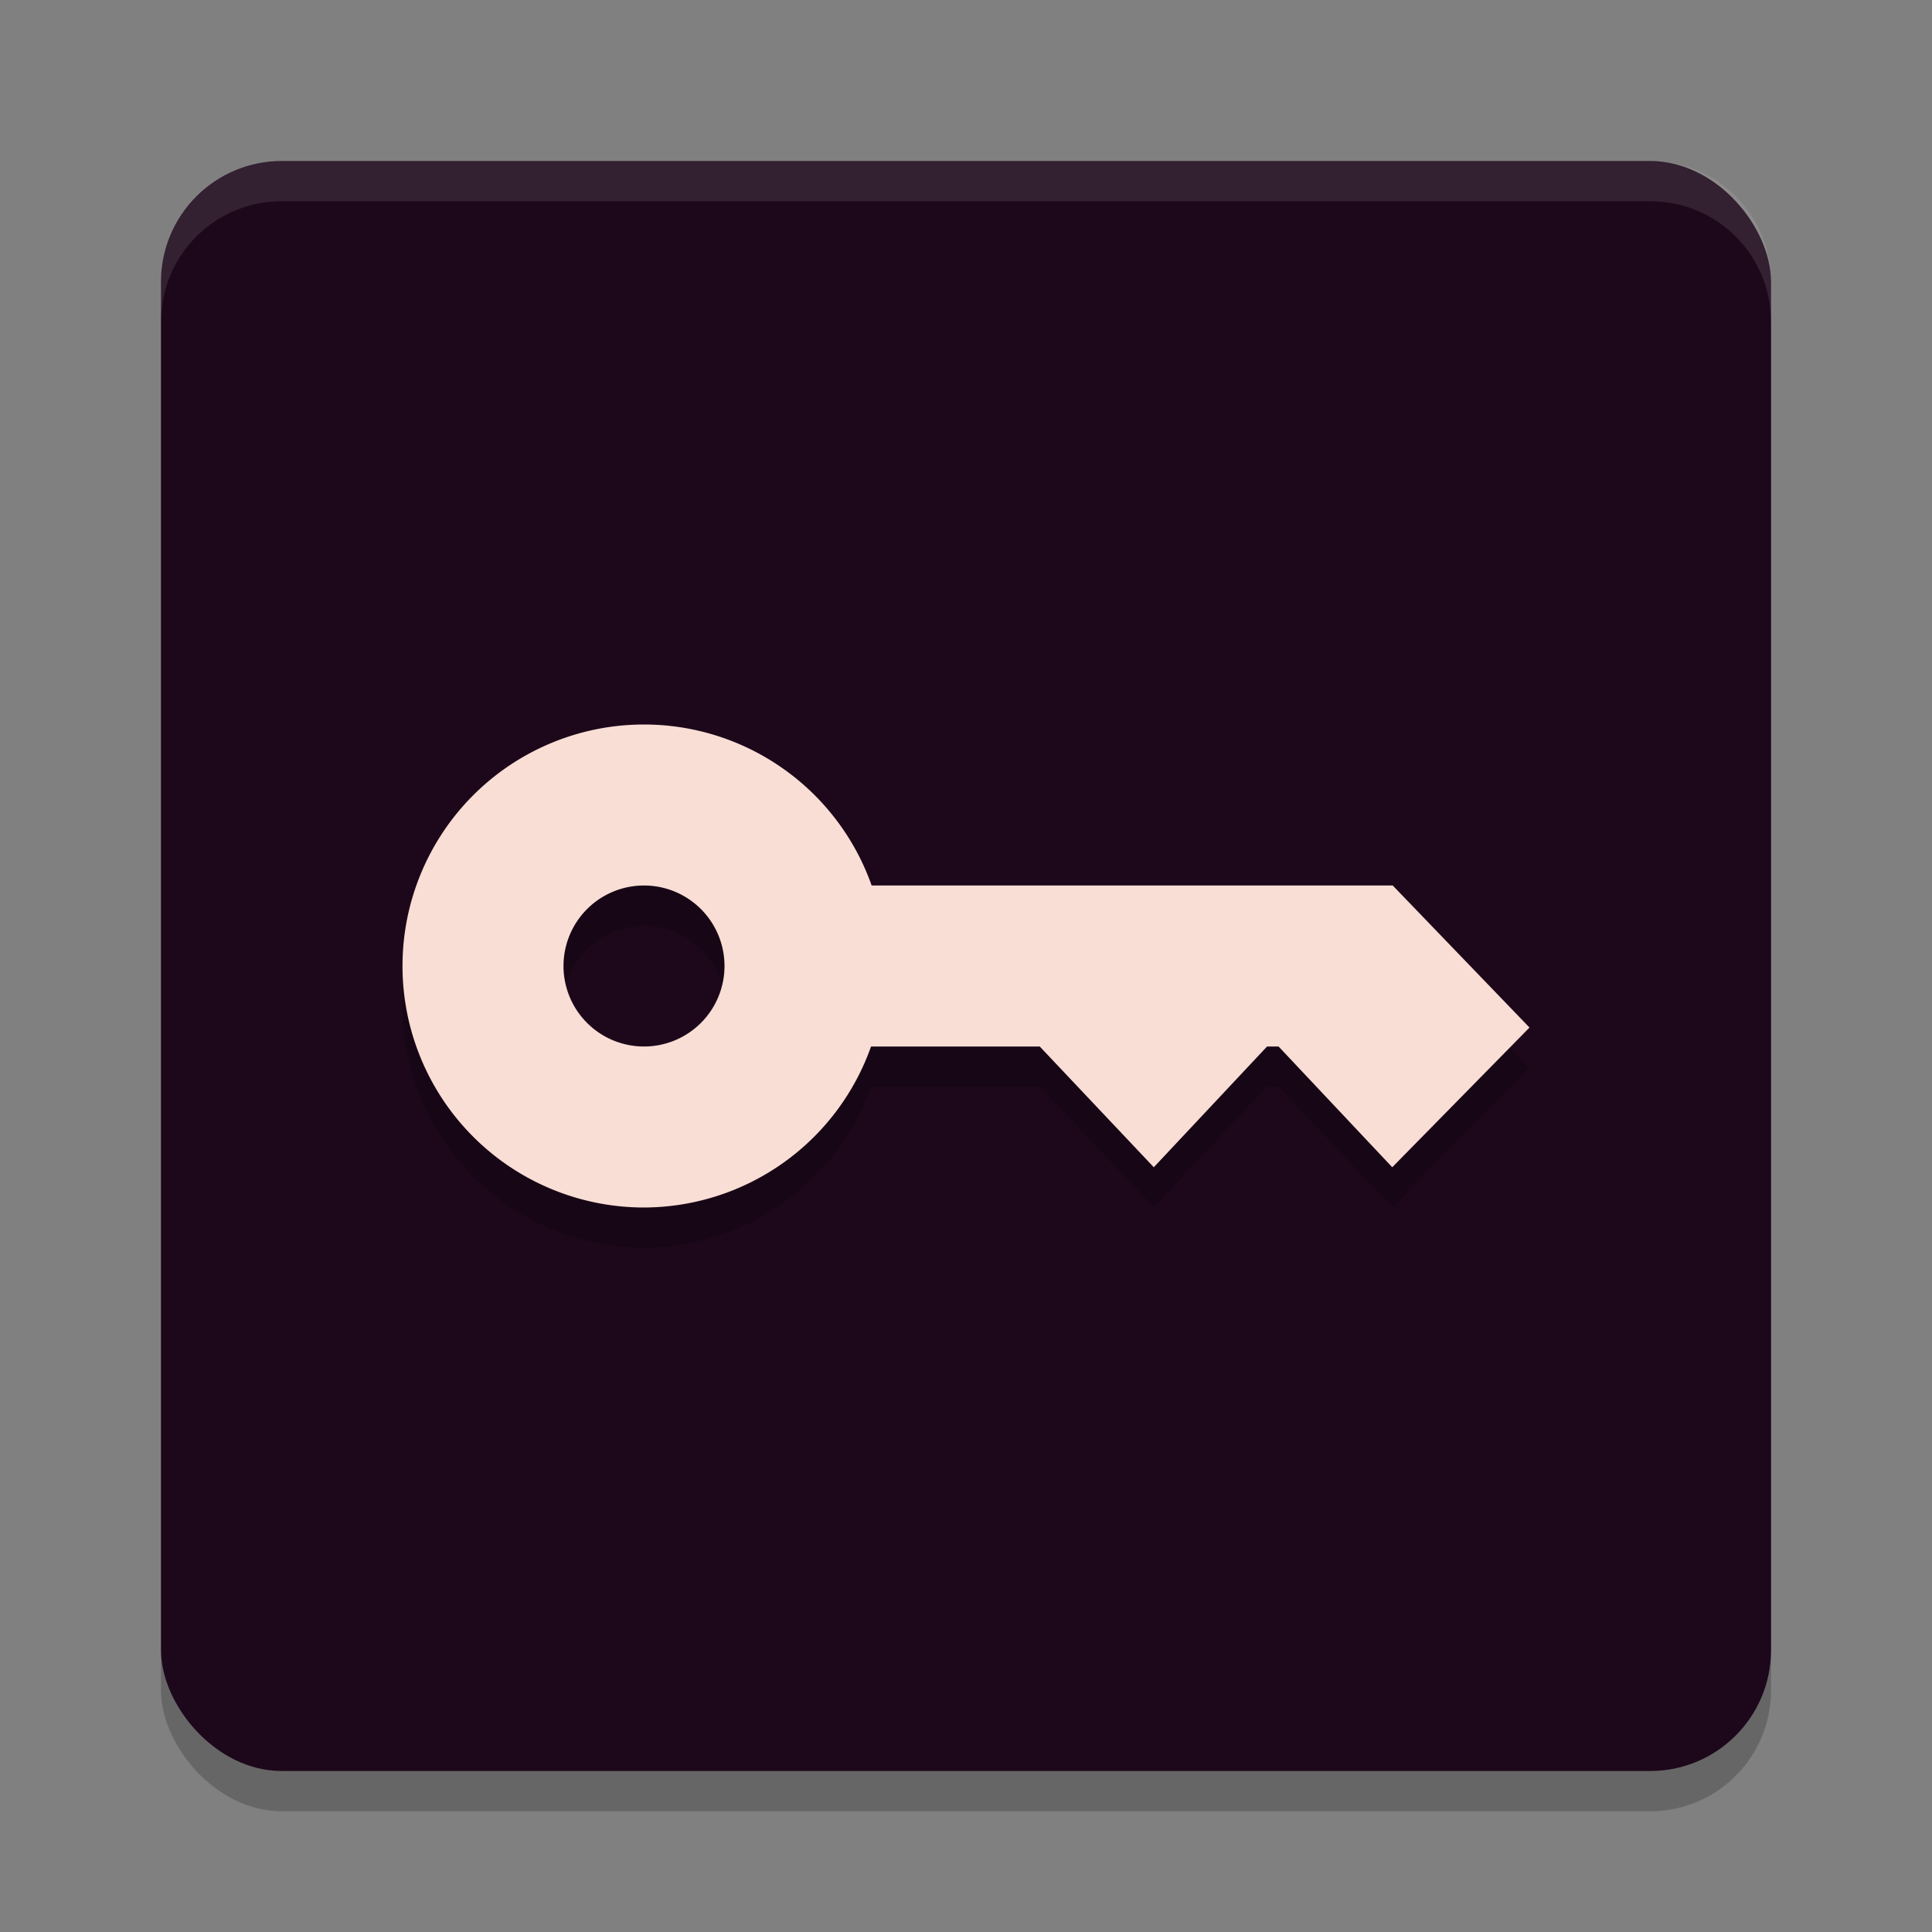 <svg xmlns="http://www.w3.org/2000/svg" width="48" height="48" version="1.1">
 <rect width="100%" height="100%" fill="#808080" stroke="none"/>
 <rect style="opacity:0.2" width="40" height="40" x="4" y="5" rx="3" ry="3"/>
 <rect style="fill:#1d081b" width="40" height="40" x="4" y="4" rx="3" ry="3"/>
 <path style="fill:#ffffff;opacity:0.1" d="m7 4c-1.662 0-3 1.338-3 3v1c0-1.662 1.338-3 3-3h34c1.662 0 3 1.338 3 3v-1c0-1.662-1.338-3-3-3h-34z"/>
 <path style="opacity:0.2" d="m 16,19 a 6,6 0 0 0 -6,6 6,6 0 0 0 6,6 6,6 0 0 0 5.641,-4 h 4.191 l 2.834,3 2.814,-3 h 0.285 L 34.59,30 38,26.529 34.602,23 H 21.656 A 6,6 0 0 0 16,19 Z m 0,4 a 2,2 0 0 1 2,2 2,2 0 0 1 -2,2 2,2 0 0 1 -2,-2 2,2 0 0 1 2,-2 z"/>
 <path style="fill:#f9ded5" d="M 16 18 A 6 6 0 0 0 10 24 A 6 6 0 0 0 16 30 A 6 6 0 0 0 21.641 26 L 25.832 26 L 28.666 29 L 31.48 26 L 31.766 26 L 34.59 29 L 38 25.529 L 34.602 22 L 21.656 22 A 6 6 0 0 0 16 18 z M 16 22 A 2 2 0 0 1 18 24 A 2 2 0 0 1 16 26 A 2 2 0 0 1 14 24 A 2 2 0 0 1 16 22 z"/>
</svg>
